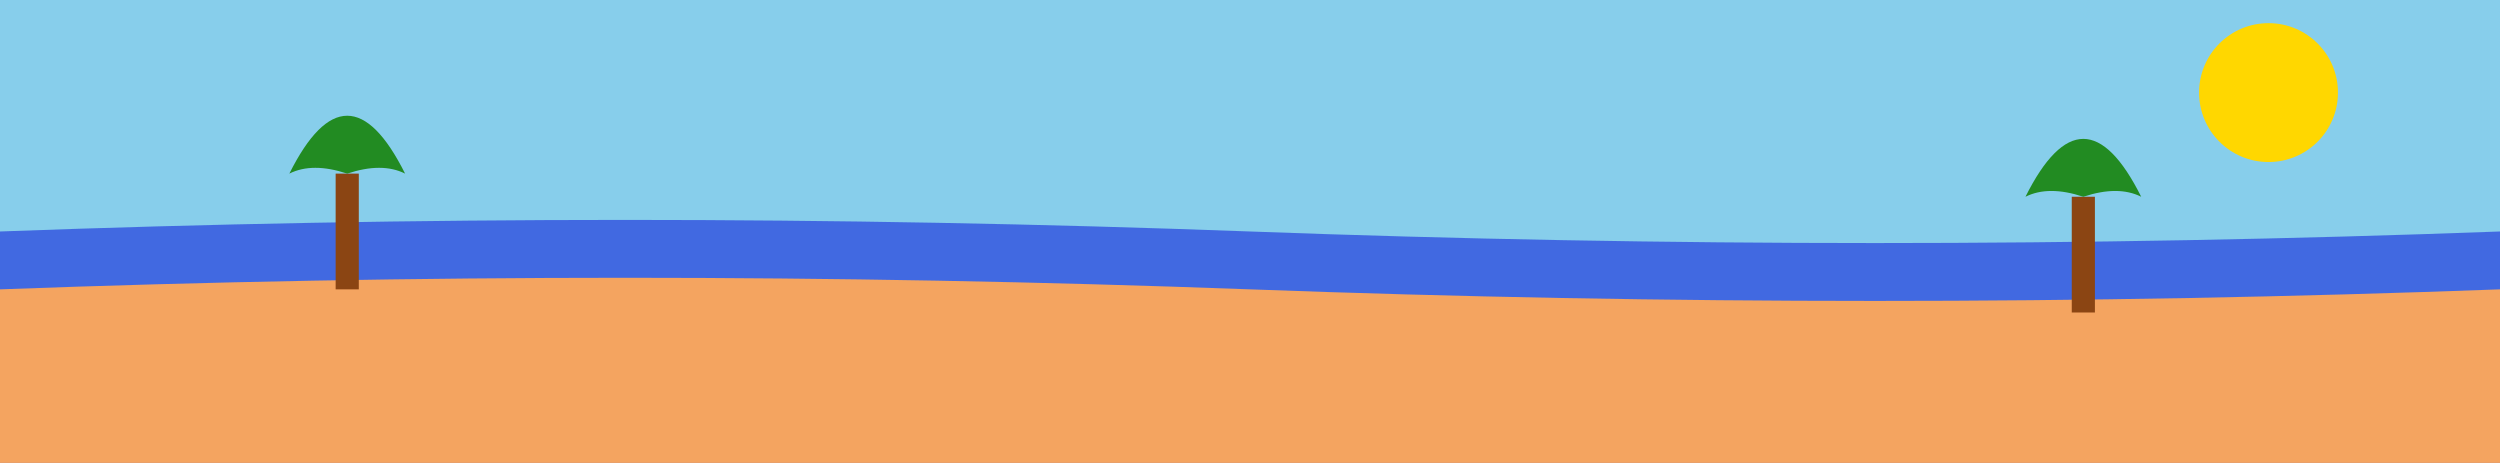 <svg xmlns="http://www.w3.org/2000/svg" viewBox="0 0 2160 400">
  <!-- Sky -->
  <rect width="2160" height="400" fill="#87CEEB"/>
  
  <!-- Sun -->
  <circle cx="1960" cy="80" r="60" fill="#FFD700"/>
  
  <!-- Ocean -->
  <path d="M0 200 Q540 180 1080 200 Q1620 220 2160 200 L2160 400 L0 400 Z" fill="#4169E1"/>
  
  <!-- Beach -->
  <path d="M0 250 Q540 230 1080 250 Q1620 270 2160 250 L2160 400 L0 400 Z" fill="#F4A460"/>
  
  <!-- Palm Tree 1 -->
  <line x1="300" y1="250" x2="300" y2="150" stroke="#8B4513" stroke-width="20"/>
  <path d="M250 150 Q300 50 350 150 Q330 140 300 150 Q270 140 250 150Z" fill="#228B22"/>
  
  <!-- Palm Tree 2 -->
  <line x1="1800" y1="270" x2="1800" y2="170" stroke="#8B4513" stroke-width="20"/>
  <path d="M1750 170 Q1800 70 1850 170 Q1830 160 1800 170 Q1770 160 1750 170Z" fill="#228B22"/>
</svg>
